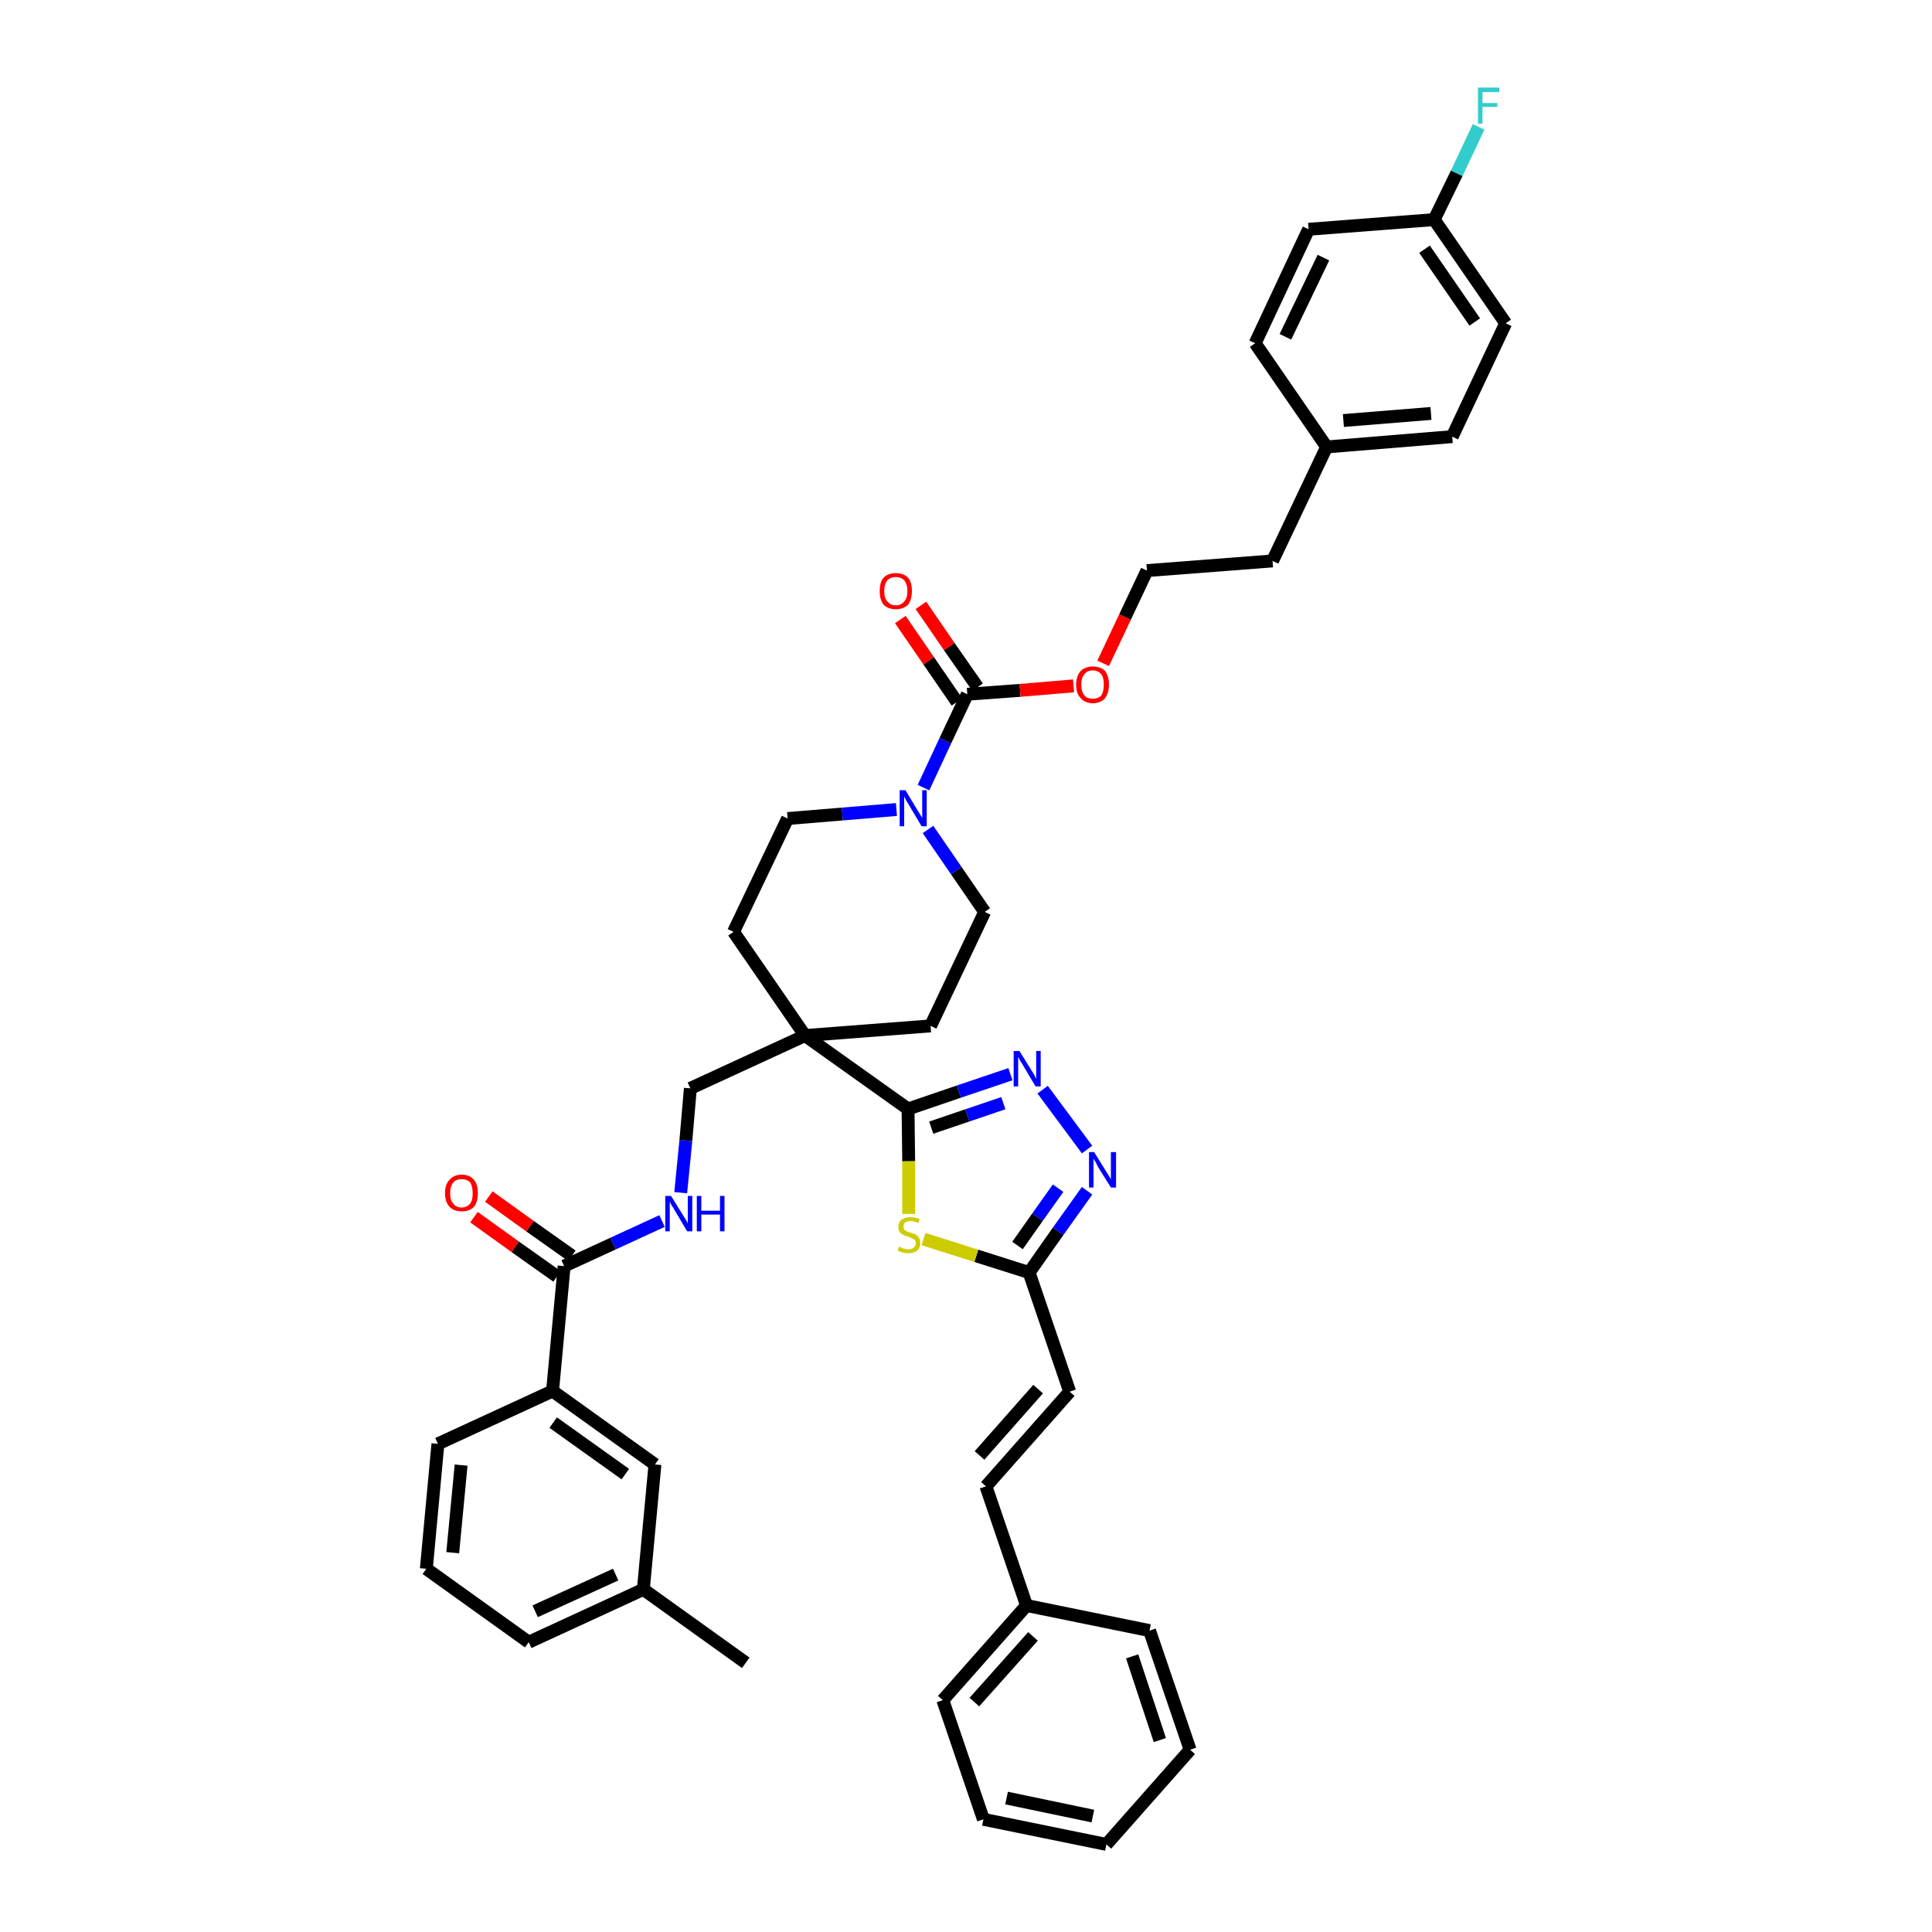 <?xml version='1.0' encoding='iso-8859-1'?>
<svg version='1.1' baseProfile='full'
              xmlns='http://www.w3.org/2000/svg'
                      xmlns:rdkit='http://www.rdkit.org/xml'
                      xmlns:xlink='http://www.w3.org/1999/xlink'
                  xml:space='preserve'
width='300px' height='300px' viewBox='0 0 300 300'>
<!-- END OF HEADER -->
<path class='bond-0 atom-0 atom-1' d='M 115.8,258.2 L 99.9,246.8' style='fill:none;fill-rule:evenodd;stroke:#000000;stroke-width:2.0px;stroke-linecap:butt;stroke-linejoin:miter;stroke-opacity:1' />
<path class='bond-1 atom-1 atom-2' d='M 99.9,246.8 L 82.1,255.0' style='fill:none;fill-rule:evenodd;stroke:#000000;stroke-width:2.0px;stroke-linecap:butt;stroke-linejoin:miter;stroke-opacity:1' />
<path class='bond-1 atom-1 atom-2' d='M 95.6,244.5 L 83.1,250.2' style='fill:none;fill-rule:evenodd;stroke:#000000;stroke-width:2.0px;stroke-linecap:butt;stroke-linejoin:miter;stroke-opacity:1' />
<path class='bond-41 atom-41 atom-1' d='M 101.7,227.4 L 99.9,246.8' style='fill:none;fill-rule:evenodd;stroke:#000000;stroke-width:2.0px;stroke-linecap:butt;stroke-linejoin:miter;stroke-opacity:1' />
<path class='bond-2 atom-2 atom-3' d='M 82.1,255.0 L 66.2,243.6' style='fill:none;fill-rule:evenodd;stroke:#000000;stroke-width:2.0px;stroke-linecap:butt;stroke-linejoin:miter;stroke-opacity:1' />
<path class='bond-3 atom-3 atom-4' d='M 66.2,243.6 L 68.0,224.2' style='fill:none;fill-rule:evenodd;stroke:#000000;stroke-width:2.0px;stroke-linecap:butt;stroke-linejoin:miter;stroke-opacity:1' />
<path class='bond-3 atom-3 atom-4' d='M 70.3,241.1 L 71.6,227.5' style='fill:none;fill-rule:evenodd;stroke:#000000;stroke-width:2.0px;stroke-linecap:butt;stroke-linejoin:miter;stroke-opacity:1' />
<path class='bond-4 atom-4 atom-5' d='M 68.0,224.2 L 85.8,216.0' style='fill:none;fill-rule:evenodd;stroke:#000000;stroke-width:2.0px;stroke-linecap:butt;stroke-linejoin:miter;stroke-opacity:1' />
<path class='bond-5 atom-5 atom-6' d='M 85.8,216.0 L 87.6,196.6' style='fill:none;fill-rule:evenodd;stroke:#000000;stroke-width:2.0px;stroke-linecap:butt;stroke-linejoin:miter;stroke-opacity:1' />
<path class='bond-40 atom-5 atom-41' d='M 85.8,216.0 L 101.7,227.4' style='fill:none;fill-rule:evenodd;stroke:#000000;stroke-width:2.0px;stroke-linecap:butt;stroke-linejoin:miter;stroke-opacity:1' />
<path class='bond-40 atom-5 atom-41' d='M 85.9,220.9 L 97.1,228.9' style='fill:none;fill-rule:evenodd;stroke:#000000;stroke-width:2.0px;stroke-linecap:butt;stroke-linejoin:miter;stroke-opacity:1' />
<path class='bond-6 atom-6 atom-7' d='M 88.8,195.0 L 82.3,190.4' style='fill:none;fill-rule:evenodd;stroke:#000000;stroke-width:2.0px;stroke-linecap:butt;stroke-linejoin:miter;stroke-opacity:1' />
<path class='bond-6 atom-6 atom-7' d='M 82.3,190.4 L 75.9,185.8' style='fill:none;fill-rule:evenodd;stroke:#FF0000;stroke-width:2.0px;stroke-linecap:butt;stroke-linejoin:miter;stroke-opacity:1' />
<path class='bond-6 atom-6 atom-7' d='M 86.5,198.2 L 80.0,193.6' style='fill:none;fill-rule:evenodd;stroke:#000000;stroke-width:2.0px;stroke-linecap:butt;stroke-linejoin:miter;stroke-opacity:1' />
<path class='bond-6 atom-6 atom-7' d='M 80.0,193.6 L 73.6,189.0' style='fill:none;fill-rule:evenodd;stroke:#FF0000;stroke-width:2.0px;stroke-linecap:butt;stroke-linejoin:miter;stroke-opacity:1' />
<path class='bond-7 atom-6 atom-8' d='M 87.6,196.6 L 95.2,193.1' style='fill:none;fill-rule:evenodd;stroke:#000000;stroke-width:2.0px;stroke-linecap:butt;stroke-linejoin:miter;stroke-opacity:1' />
<path class='bond-7 atom-6 atom-8' d='M 95.2,193.1 L 102.8,189.6' style='fill:none;fill-rule:evenodd;stroke:#0000FF;stroke-width:2.0px;stroke-linecap:butt;stroke-linejoin:miter;stroke-opacity:1' />
<path class='bond-8 atom-8 atom-9' d='M 105.7,185.2 L 106.5,177.1' style='fill:none;fill-rule:evenodd;stroke:#0000FF;stroke-width:2.0px;stroke-linecap:butt;stroke-linejoin:miter;stroke-opacity:1' />
<path class='bond-8 atom-8 atom-9' d='M 106.5,177.1 L 107.2,169.0' style='fill:none;fill-rule:evenodd;stroke:#000000;stroke-width:2.0px;stroke-linecap:butt;stroke-linejoin:miter;stroke-opacity:1' />
<path class='bond-9 atom-9 atom-10' d='M 107.2,169.0 L 125.0,160.8' style='fill:none;fill-rule:evenodd;stroke:#000000;stroke-width:2.0px;stroke-linecap:butt;stroke-linejoin:miter;stroke-opacity:1' />
<path class='bond-10 atom-10 atom-11' d='M 125.0,160.8 L 141.0,172.2' style='fill:none;fill-rule:evenodd;stroke:#000000;stroke-width:2.0px;stroke-linecap:butt;stroke-linejoin:miter;stroke-opacity:1' />
<path class='bond-23 atom-10 atom-24' d='M 125.0,160.8 L 113.9,144.7' style='fill:none;fill-rule:evenodd;stroke:#000000;stroke-width:2.0px;stroke-linecap:butt;stroke-linejoin:miter;stroke-opacity:1' />
<path class='bond-42 atom-40 atom-10' d='M 144.5,159.3 L 125.0,160.8' style='fill:none;fill-rule:evenodd;stroke:#000000;stroke-width:2.0px;stroke-linecap:butt;stroke-linejoin:miter;stroke-opacity:1' />
<path class='bond-11 atom-11 atom-12' d='M 141.0,172.2 L 148.9,169.5' style='fill:none;fill-rule:evenodd;stroke:#000000;stroke-width:2.0px;stroke-linecap:butt;stroke-linejoin:miter;stroke-opacity:1' />
<path class='bond-11 atom-11 atom-12' d='M 148.9,169.5 L 156.9,166.8' style='fill:none;fill-rule:evenodd;stroke:#0000FF;stroke-width:2.0px;stroke-linecap:butt;stroke-linejoin:miter;stroke-opacity:1' />
<path class='bond-11 atom-11 atom-12' d='M 144.6,175.1 L 150.2,173.2' style='fill:none;fill-rule:evenodd;stroke:#000000;stroke-width:2.0px;stroke-linecap:butt;stroke-linejoin:miter;stroke-opacity:1' />
<path class='bond-11 atom-11 atom-12' d='M 150.2,173.2 L 155.8,171.3' style='fill:none;fill-rule:evenodd;stroke:#0000FF;stroke-width:2.0px;stroke-linecap:butt;stroke-linejoin:miter;stroke-opacity:1' />
<path class='bond-43 atom-23 atom-11' d='M 141.1,188.5 L 141.1,180.3' style='fill:none;fill-rule:evenodd;stroke:#CCCC00;stroke-width:2.0px;stroke-linecap:butt;stroke-linejoin:miter;stroke-opacity:1' />
<path class='bond-43 atom-23 atom-11' d='M 141.1,180.3 L 141.0,172.2' style='fill:none;fill-rule:evenodd;stroke:#000000;stroke-width:2.0px;stroke-linecap:butt;stroke-linejoin:miter;stroke-opacity:1' />
<path class='bond-12 atom-12 atom-13' d='M 161.9,169.2 L 168.8,178.5' style='fill:none;fill-rule:evenodd;stroke:#0000FF;stroke-width:2.0px;stroke-linecap:butt;stroke-linejoin:miter;stroke-opacity:1' />
<path class='bond-13 atom-13 atom-14' d='M 168.8,184.9 L 164.3,191.2' style='fill:none;fill-rule:evenodd;stroke:#0000FF;stroke-width:2.0px;stroke-linecap:butt;stroke-linejoin:miter;stroke-opacity:1' />
<path class='bond-13 atom-13 atom-14' d='M 164.3,191.2 L 159.8,197.6' style='fill:none;fill-rule:evenodd;stroke:#000000;stroke-width:2.0px;stroke-linecap:butt;stroke-linejoin:miter;stroke-opacity:1' />
<path class='bond-13 atom-13 atom-14' d='M 164.3,184.5 L 161.1,189.0' style='fill:none;fill-rule:evenodd;stroke:#0000FF;stroke-width:2.0px;stroke-linecap:butt;stroke-linejoin:miter;stroke-opacity:1' />
<path class='bond-13 atom-13 atom-14' d='M 161.1,189.0 L 158.0,193.4' style='fill:none;fill-rule:evenodd;stroke:#000000;stroke-width:2.0px;stroke-linecap:butt;stroke-linejoin:miter;stroke-opacity:1' />
<path class='bond-14 atom-14 atom-15' d='M 159.8,197.6 L 166.1,216.1' style='fill:none;fill-rule:evenodd;stroke:#000000;stroke-width:2.0px;stroke-linecap:butt;stroke-linejoin:miter;stroke-opacity:1' />
<path class='bond-22 atom-14 atom-23' d='M 159.8,197.6 L 151.6,195.0' style='fill:none;fill-rule:evenodd;stroke:#000000;stroke-width:2.0px;stroke-linecap:butt;stroke-linejoin:miter;stroke-opacity:1' />
<path class='bond-22 atom-14 atom-23' d='M 151.6,195.0 L 143.4,192.4' style='fill:none;fill-rule:evenodd;stroke:#CCCC00;stroke-width:2.0px;stroke-linecap:butt;stroke-linejoin:miter;stroke-opacity:1' />
<path class='bond-15 atom-15 atom-16' d='M 166.1,216.1 L 153.1,230.8' style='fill:none;fill-rule:evenodd;stroke:#000000;stroke-width:2.0px;stroke-linecap:butt;stroke-linejoin:miter;stroke-opacity:1' />
<path class='bond-15 atom-15 atom-16' d='M 161.2,215.7 L 152.1,226.0' style='fill:none;fill-rule:evenodd;stroke:#000000;stroke-width:2.0px;stroke-linecap:butt;stroke-linejoin:miter;stroke-opacity:1' />
<path class='bond-16 atom-16 atom-17' d='M 153.1,230.8 L 159.4,249.3' style='fill:none;fill-rule:evenodd;stroke:#000000;stroke-width:2.0px;stroke-linecap:butt;stroke-linejoin:miter;stroke-opacity:1' />
<path class='bond-17 atom-17 atom-18' d='M 159.4,249.3 L 146.4,264.0' style='fill:none;fill-rule:evenodd;stroke:#000000;stroke-width:2.0px;stroke-linecap:butt;stroke-linejoin:miter;stroke-opacity:1' />
<path class='bond-17 atom-17 atom-18' d='M 160.4,254.1 L 151.3,264.3' style='fill:none;fill-rule:evenodd;stroke:#000000;stroke-width:2.0px;stroke-linecap:butt;stroke-linejoin:miter;stroke-opacity:1' />
<path class='bond-45 atom-22 atom-17' d='M 178.5,253.2 L 159.4,249.3' style='fill:none;fill-rule:evenodd;stroke:#000000;stroke-width:2.0px;stroke-linecap:butt;stroke-linejoin:miter;stroke-opacity:1' />
<path class='bond-18 atom-18 atom-19' d='M 146.4,264.0 L 152.7,282.5' style='fill:none;fill-rule:evenodd;stroke:#000000;stroke-width:2.0px;stroke-linecap:butt;stroke-linejoin:miter;stroke-opacity:1' />
<path class='bond-19 atom-19 atom-20' d='M 152.7,282.5 L 171.8,286.4' style='fill:none;fill-rule:evenodd;stroke:#000000;stroke-width:2.0px;stroke-linecap:butt;stroke-linejoin:miter;stroke-opacity:1' />
<path class='bond-19 atom-19 atom-20' d='M 156.3,279.2 L 169.7,282.0' style='fill:none;fill-rule:evenodd;stroke:#000000;stroke-width:2.0px;stroke-linecap:butt;stroke-linejoin:miter;stroke-opacity:1' />
<path class='bond-20 atom-20 atom-21' d='M 171.8,286.4 L 184.8,271.7' style='fill:none;fill-rule:evenodd;stroke:#000000;stroke-width:2.0px;stroke-linecap:butt;stroke-linejoin:miter;stroke-opacity:1' />
<path class='bond-21 atom-21 atom-22' d='M 184.8,271.7 L 178.5,253.2' style='fill:none;fill-rule:evenodd;stroke:#000000;stroke-width:2.0px;stroke-linecap:butt;stroke-linejoin:miter;stroke-opacity:1' />
<path class='bond-21 atom-21 atom-22' d='M 180.1,270.2 L 175.8,257.2' style='fill:none;fill-rule:evenodd;stroke:#000000;stroke-width:2.0px;stroke-linecap:butt;stroke-linejoin:miter;stroke-opacity:1' />
<path class='bond-24 atom-24 atom-25' d='M 113.9,144.7 L 122.3,127.1' style='fill:none;fill-rule:evenodd;stroke:#000000;stroke-width:2.0px;stroke-linecap:butt;stroke-linejoin:miter;stroke-opacity:1' />
<path class='bond-25 atom-25 atom-26' d='M 122.3,127.1 L 130.8,126.4' style='fill:none;fill-rule:evenodd;stroke:#000000;stroke-width:2.0px;stroke-linecap:butt;stroke-linejoin:miter;stroke-opacity:1' />
<path class='bond-25 atom-25 atom-26' d='M 130.8,126.4 L 139.2,125.7' style='fill:none;fill-rule:evenodd;stroke:#0000FF;stroke-width:2.0px;stroke-linecap:butt;stroke-linejoin:miter;stroke-opacity:1' />
<path class='bond-26 atom-26 atom-27' d='M 143.4,122.3 L 146.8,115.0' style='fill:none;fill-rule:evenodd;stroke:#0000FF;stroke-width:2.0px;stroke-linecap:butt;stroke-linejoin:miter;stroke-opacity:1' />
<path class='bond-26 atom-26 atom-27' d='M 146.8,115.0 L 150.2,107.8' style='fill:none;fill-rule:evenodd;stroke:#000000;stroke-width:2.0px;stroke-linecap:butt;stroke-linejoin:miter;stroke-opacity:1' />
<path class='bond-38 atom-26 atom-39' d='M 144.1,128.8 L 148.5,135.2' style='fill:none;fill-rule:evenodd;stroke:#0000FF;stroke-width:2.0px;stroke-linecap:butt;stroke-linejoin:miter;stroke-opacity:1' />
<path class='bond-38 atom-26 atom-39' d='M 148.5,135.2 L 152.9,141.6' style='fill:none;fill-rule:evenodd;stroke:#000000;stroke-width:2.0px;stroke-linecap:butt;stroke-linejoin:miter;stroke-opacity:1' />
<path class='bond-27 atom-27 atom-28' d='M 151.8,106.7 L 147.4,100.4' style='fill:none;fill-rule:evenodd;stroke:#000000;stroke-width:2.0px;stroke-linecap:butt;stroke-linejoin:miter;stroke-opacity:1' />
<path class='bond-27 atom-27 atom-28' d='M 147.4,100.4 L 143.0,94.0' style='fill:none;fill-rule:evenodd;stroke:#FF0000;stroke-width:2.0px;stroke-linecap:butt;stroke-linejoin:miter;stroke-opacity:1' />
<path class='bond-27 atom-27 atom-28' d='M 148.6,109.0 L 144.2,102.6' style='fill:none;fill-rule:evenodd;stroke:#000000;stroke-width:2.0px;stroke-linecap:butt;stroke-linejoin:miter;stroke-opacity:1' />
<path class='bond-27 atom-27 atom-28' d='M 144.2,102.6 L 139.8,96.2' style='fill:none;fill-rule:evenodd;stroke:#FF0000;stroke-width:2.0px;stroke-linecap:butt;stroke-linejoin:miter;stroke-opacity:1' />
<path class='bond-28 atom-27 atom-29' d='M 150.2,107.8 L 158.4,107.2' style='fill:none;fill-rule:evenodd;stroke:#000000;stroke-width:2.0px;stroke-linecap:butt;stroke-linejoin:miter;stroke-opacity:1' />
<path class='bond-28 atom-27 atom-29' d='M 158.4,107.2 L 166.7,106.5' style='fill:none;fill-rule:evenodd;stroke:#FF0000;stroke-width:2.0px;stroke-linecap:butt;stroke-linejoin:miter;stroke-opacity:1' />
<path class='bond-29 atom-29 atom-30' d='M 171.3,103.0 L 174.7,95.8' style='fill:none;fill-rule:evenodd;stroke:#FF0000;stroke-width:2.0px;stroke-linecap:butt;stroke-linejoin:miter;stroke-opacity:1' />
<path class='bond-29 atom-29 atom-30' d='M 174.7,95.8 L 178.1,88.6' style='fill:none;fill-rule:evenodd;stroke:#000000;stroke-width:2.0px;stroke-linecap:butt;stroke-linejoin:miter;stroke-opacity:1' />
<path class='bond-30 atom-30 atom-31' d='M 178.1,88.6 L 197.6,87.1' style='fill:none;fill-rule:evenodd;stroke:#000000;stroke-width:2.0px;stroke-linecap:butt;stroke-linejoin:miter;stroke-opacity:1' />
<path class='bond-31 atom-31 atom-32' d='M 197.6,87.1 L 206.0,69.4' style='fill:none;fill-rule:evenodd;stroke:#000000;stroke-width:2.0px;stroke-linecap:butt;stroke-linejoin:miter;stroke-opacity:1' />
<path class='bond-32 atom-32 atom-33' d='M 206.0,69.4 L 225.5,67.8' style='fill:none;fill-rule:evenodd;stroke:#000000;stroke-width:2.0px;stroke-linecap:butt;stroke-linejoin:miter;stroke-opacity:1' />
<path class='bond-32 atom-32 atom-33' d='M 208.6,65.3 L 222.2,64.2' style='fill:none;fill-rule:evenodd;stroke:#000000;stroke-width:2.0px;stroke-linecap:butt;stroke-linejoin:miter;stroke-opacity:1' />
<path class='bond-44 atom-38 atom-32' d='M 194.9,53.3 L 206.0,69.4' style='fill:none;fill-rule:evenodd;stroke:#000000;stroke-width:2.0px;stroke-linecap:butt;stroke-linejoin:miter;stroke-opacity:1' />
<path class='bond-33 atom-33 atom-34' d='M 225.5,67.8 L 233.8,50.2' style='fill:none;fill-rule:evenodd;stroke:#000000;stroke-width:2.0px;stroke-linecap:butt;stroke-linejoin:miter;stroke-opacity:1' />
<path class='bond-34 atom-34 atom-35' d='M 233.8,50.2 L 222.7,34.1' style='fill:none;fill-rule:evenodd;stroke:#000000;stroke-width:2.0px;stroke-linecap:butt;stroke-linejoin:miter;stroke-opacity:1' />
<path class='bond-34 atom-34 atom-35' d='M 229.0,50.0 L 221.2,38.7' style='fill:none;fill-rule:evenodd;stroke:#000000;stroke-width:2.0px;stroke-linecap:butt;stroke-linejoin:miter;stroke-opacity:1' />
<path class='bond-35 atom-35 atom-36' d='M 222.7,34.1 L 226.2,26.9' style='fill:none;fill-rule:evenodd;stroke:#000000;stroke-width:2.0px;stroke-linecap:butt;stroke-linejoin:miter;stroke-opacity:1' />
<path class='bond-35 atom-35 atom-36' d='M 226.2,26.9 L 229.6,19.7' style='fill:none;fill-rule:evenodd;stroke:#33CCCC;stroke-width:2.0px;stroke-linecap:butt;stroke-linejoin:miter;stroke-opacity:1' />
<path class='bond-36 atom-35 atom-37' d='M 222.7,34.1 L 203.2,35.6' style='fill:none;fill-rule:evenodd;stroke:#000000;stroke-width:2.0px;stroke-linecap:butt;stroke-linejoin:miter;stroke-opacity:1' />
<path class='bond-37 atom-37 atom-38' d='M 203.2,35.6 L 194.9,53.3' style='fill:none;fill-rule:evenodd;stroke:#000000;stroke-width:2.0px;stroke-linecap:butt;stroke-linejoin:miter;stroke-opacity:1' />
<path class='bond-37 atom-37 atom-38' d='M 205.5,40.0 L 199.6,52.3' style='fill:none;fill-rule:evenodd;stroke:#000000;stroke-width:2.0px;stroke-linecap:butt;stroke-linejoin:miter;stroke-opacity:1' />
<path class='bond-39 atom-39 atom-40' d='M 152.9,141.6 L 144.5,159.3' style='fill:none;fill-rule:evenodd;stroke:#000000;stroke-width:2.0px;stroke-linecap:butt;stroke-linejoin:miter;stroke-opacity:1' />
<path  class='atom-7' d='M 69.1 185.3
Q 69.1 183.9, 69.8 183.2
Q 70.5 182.4, 71.7 182.4
Q 72.9 182.4, 73.6 183.2
Q 74.2 183.9, 74.2 185.3
Q 74.2 186.6, 73.6 187.4
Q 72.9 188.1, 71.7 188.1
Q 70.5 188.1, 69.8 187.4
Q 69.1 186.6, 69.1 185.3
M 71.7 187.5
Q 72.5 187.5, 73.0 186.9
Q 73.4 186.4, 73.4 185.3
Q 73.4 184.2, 73.0 183.6
Q 72.5 183.1, 71.7 183.1
Q 70.8 183.1, 70.4 183.6
Q 69.9 184.2, 69.9 185.3
Q 69.9 186.4, 70.4 186.9
Q 70.8 187.5, 71.7 187.5
' fill='#FF0000'/>
<path  class='atom-8' d='M 104.2 185.7
L 106.0 188.6
Q 106.2 188.9, 106.5 189.4
Q 106.8 189.9, 106.8 190.0
L 106.8 185.7
L 107.5 185.7
L 107.5 191.2
L 106.7 191.2
L 104.8 188.0
Q 104.6 187.6, 104.3 187.2
Q 104.1 186.8, 104.0 186.6
L 104.0 191.2
L 103.3 191.2
L 103.3 185.7
L 104.2 185.7
' fill='#0000FF'/>
<path  class='atom-8' d='M 108.2 185.7
L 108.9 185.7
L 108.9 188.0
L 111.8 188.0
L 111.8 185.7
L 112.5 185.7
L 112.5 191.2
L 111.8 191.2
L 111.8 188.6
L 108.9 188.6
L 108.9 191.2
L 108.2 191.2
L 108.2 185.7
' fill='#0000FF'/>
<path  class='atom-12' d='M 158.3 163.2
L 160.1 166.1
Q 160.3 166.4, 160.6 166.9
Q 160.8 167.4, 160.9 167.5
L 160.9 163.2
L 161.6 163.2
L 161.6 168.7
L 160.8 168.7
L 158.9 165.5
Q 158.7 165.1, 158.4 164.7
Q 158.2 164.3, 158.1 164.1
L 158.1 168.7
L 157.4 168.7
L 157.4 163.2
L 158.3 163.2
' fill='#0000FF'/>
<path  class='atom-13' d='M 169.9 178.9
L 171.7 181.8
Q 171.9 182.1, 172.2 182.6
Q 172.5 183.1, 172.5 183.2
L 172.5 178.9
L 173.3 178.9
L 173.3 184.4
L 172.5 184.4
L 170.5 181.2
Q 170.3 180.8, 170.1 180.4
Q 169.8 180.0, 169.8 179.8
L 169.8 184.4
L 169.1 184.4
L 169.1 178.9
L 169.9 178.9
' fill='#0000FF'/>
<path  class='atom-23' d='M 139.6 193.6
Q 139.7 193.6, 139.9 193.7
Q 140.2 193.9, 140.5 193.9
Q 140.8 194.0, 141.0 194.0
Q 141.6 194.0, 141.9 193.7
Q 142.2 193.5, 142.2 193.0
Q 142.2 192.7, 142.0 192.5
Q 141.9 192.4, 141.6 192.3
Q 141.4 192.2, 141.0 192.0
Q 140.5 191.9, 140.2 191.7
Q 139.9 191.6, 139.7 191.3
Q 139.5 191.0, 139.5 190.5
Q 139.5 189.8, 140.0 189.4
Q 140.5 189.0, 141.4 189.0
Q 142.0 189.0, 142.8 189.3
L 142.6 189.9
Q 141.9 189.6, 141.4 189.6
Q 140.9 189.6, 140.6 189.8
Q 140.3 190.0, 140.3 190.4
Q 140.3 190.7, 140.4 190.9
Q 140.6 191.1, 140.8 191.2
Q 141.0 191.3, 141.4 191.4
Q 141.9 191.6, 142.2 191.7
Q 142.5 191.9, 142.7 192.2
Q 142.9 192.5, 142.9 193.0
Q 142.9 193.8, 142.4 194.2
Q 141.9 194.6, 141.1 194.6
Q 140.6 194.6, 140.2 194.5
Q 139.8 194.4, 139.4 194.2
L 139.6 193.6
' fill='#CCCC00'/>
<path  class='atom-26' d='M 140.6 122.7
L 142.4 125.7
Q 142.6 126.0, 142.9 126.5
Q 143.2 127.0, 143.2 127.0
L 143.2 122.7
L 143.9 122.7
L 143.9 128.3
L 143.1 128.3
L 141.2 125.1
Q 141.0 124.7, 140.7 124.3
Q 140.5 123.8, 140.4 123.7
L 140.4 128.3
L 139.7 128.3
L 139.7 122.7
L 140.6 122.7
' fill='#0000FF'/>
<path  class='atom-28' d='M 136.6 91.8
Q 136.6 90.4, 137.2 89.7
Q 137.9 89.0, 139.1 89.0
Q 140.3 89.0, 141.0 89.7
Q 141.6 90.4, 141.6 91.8
Q 141.6 93.1, 141.0 93.9
Q 140.3 94.6, 139.1 94.6
Q 137.9 94.6, 137.2 93.9
Q 136.6 93.1, 136.6 91.8
M 139.1 94.0
Q 139.9 94.0, 140.4 93.4
Q 140.9 92.9, 140.9 91.8
Q 140.9 90.7, 140.4 90.1
Q 139.9 89.6, 139.1 89.6
Q 138.3 89.6, 137.8 90.1
Q 137.3 90.7, 137.3 91.8
Q 137.3 92.9, 137.8 93.4
Q 138.3 94.0, 139.1 94.0
' fill='#FF0000'/>
<path  class='atom-29' d='M 167.1 106.3
Q 167.1 105.0, 167.8 104.2
Q 168.5 103.5, 169.7 103.5
Q 170.9 103.5, 171.6 104.2
Q 172.2 105.0, 172.2 106.3
Q 172.2 107.6, 171.6 108.4
Q 170.9 109.2, 169.7 109.2
Q 168.5 109.2, 167.8 108.4
Q 167.1 107.7, 167.1 106.3
M 169.7 108.5
Q 170.5 108.5, 171.0 108.0
Q 171.4 107.4, 171.4 106.3
Q 171.4 105.2, 171.0 104.7
Q 170.5 104.1, 169.7 104.1
Q 168.8 104.1, 168.4 104.7
Q 167.9 105.2, 167.9 106.3
Q 167.9 107.4, 168.4 108.0
Q 168.8 108.5, 169.7 108.5
' fill='#FF0000'/>
<path  class='atom-36' d='M 229.5 13.6
L 232.8 13.6
L 232.8 14.3
L 230.2 14.3
L 230.2 16.0
L 232.5 16.0
L 232.5 16.6
L 230.2 16.6
L 230.2 19.2
L 229.5 19.2
L 229.5 13.6
' fill='#33CCCC'/>
</svg>
